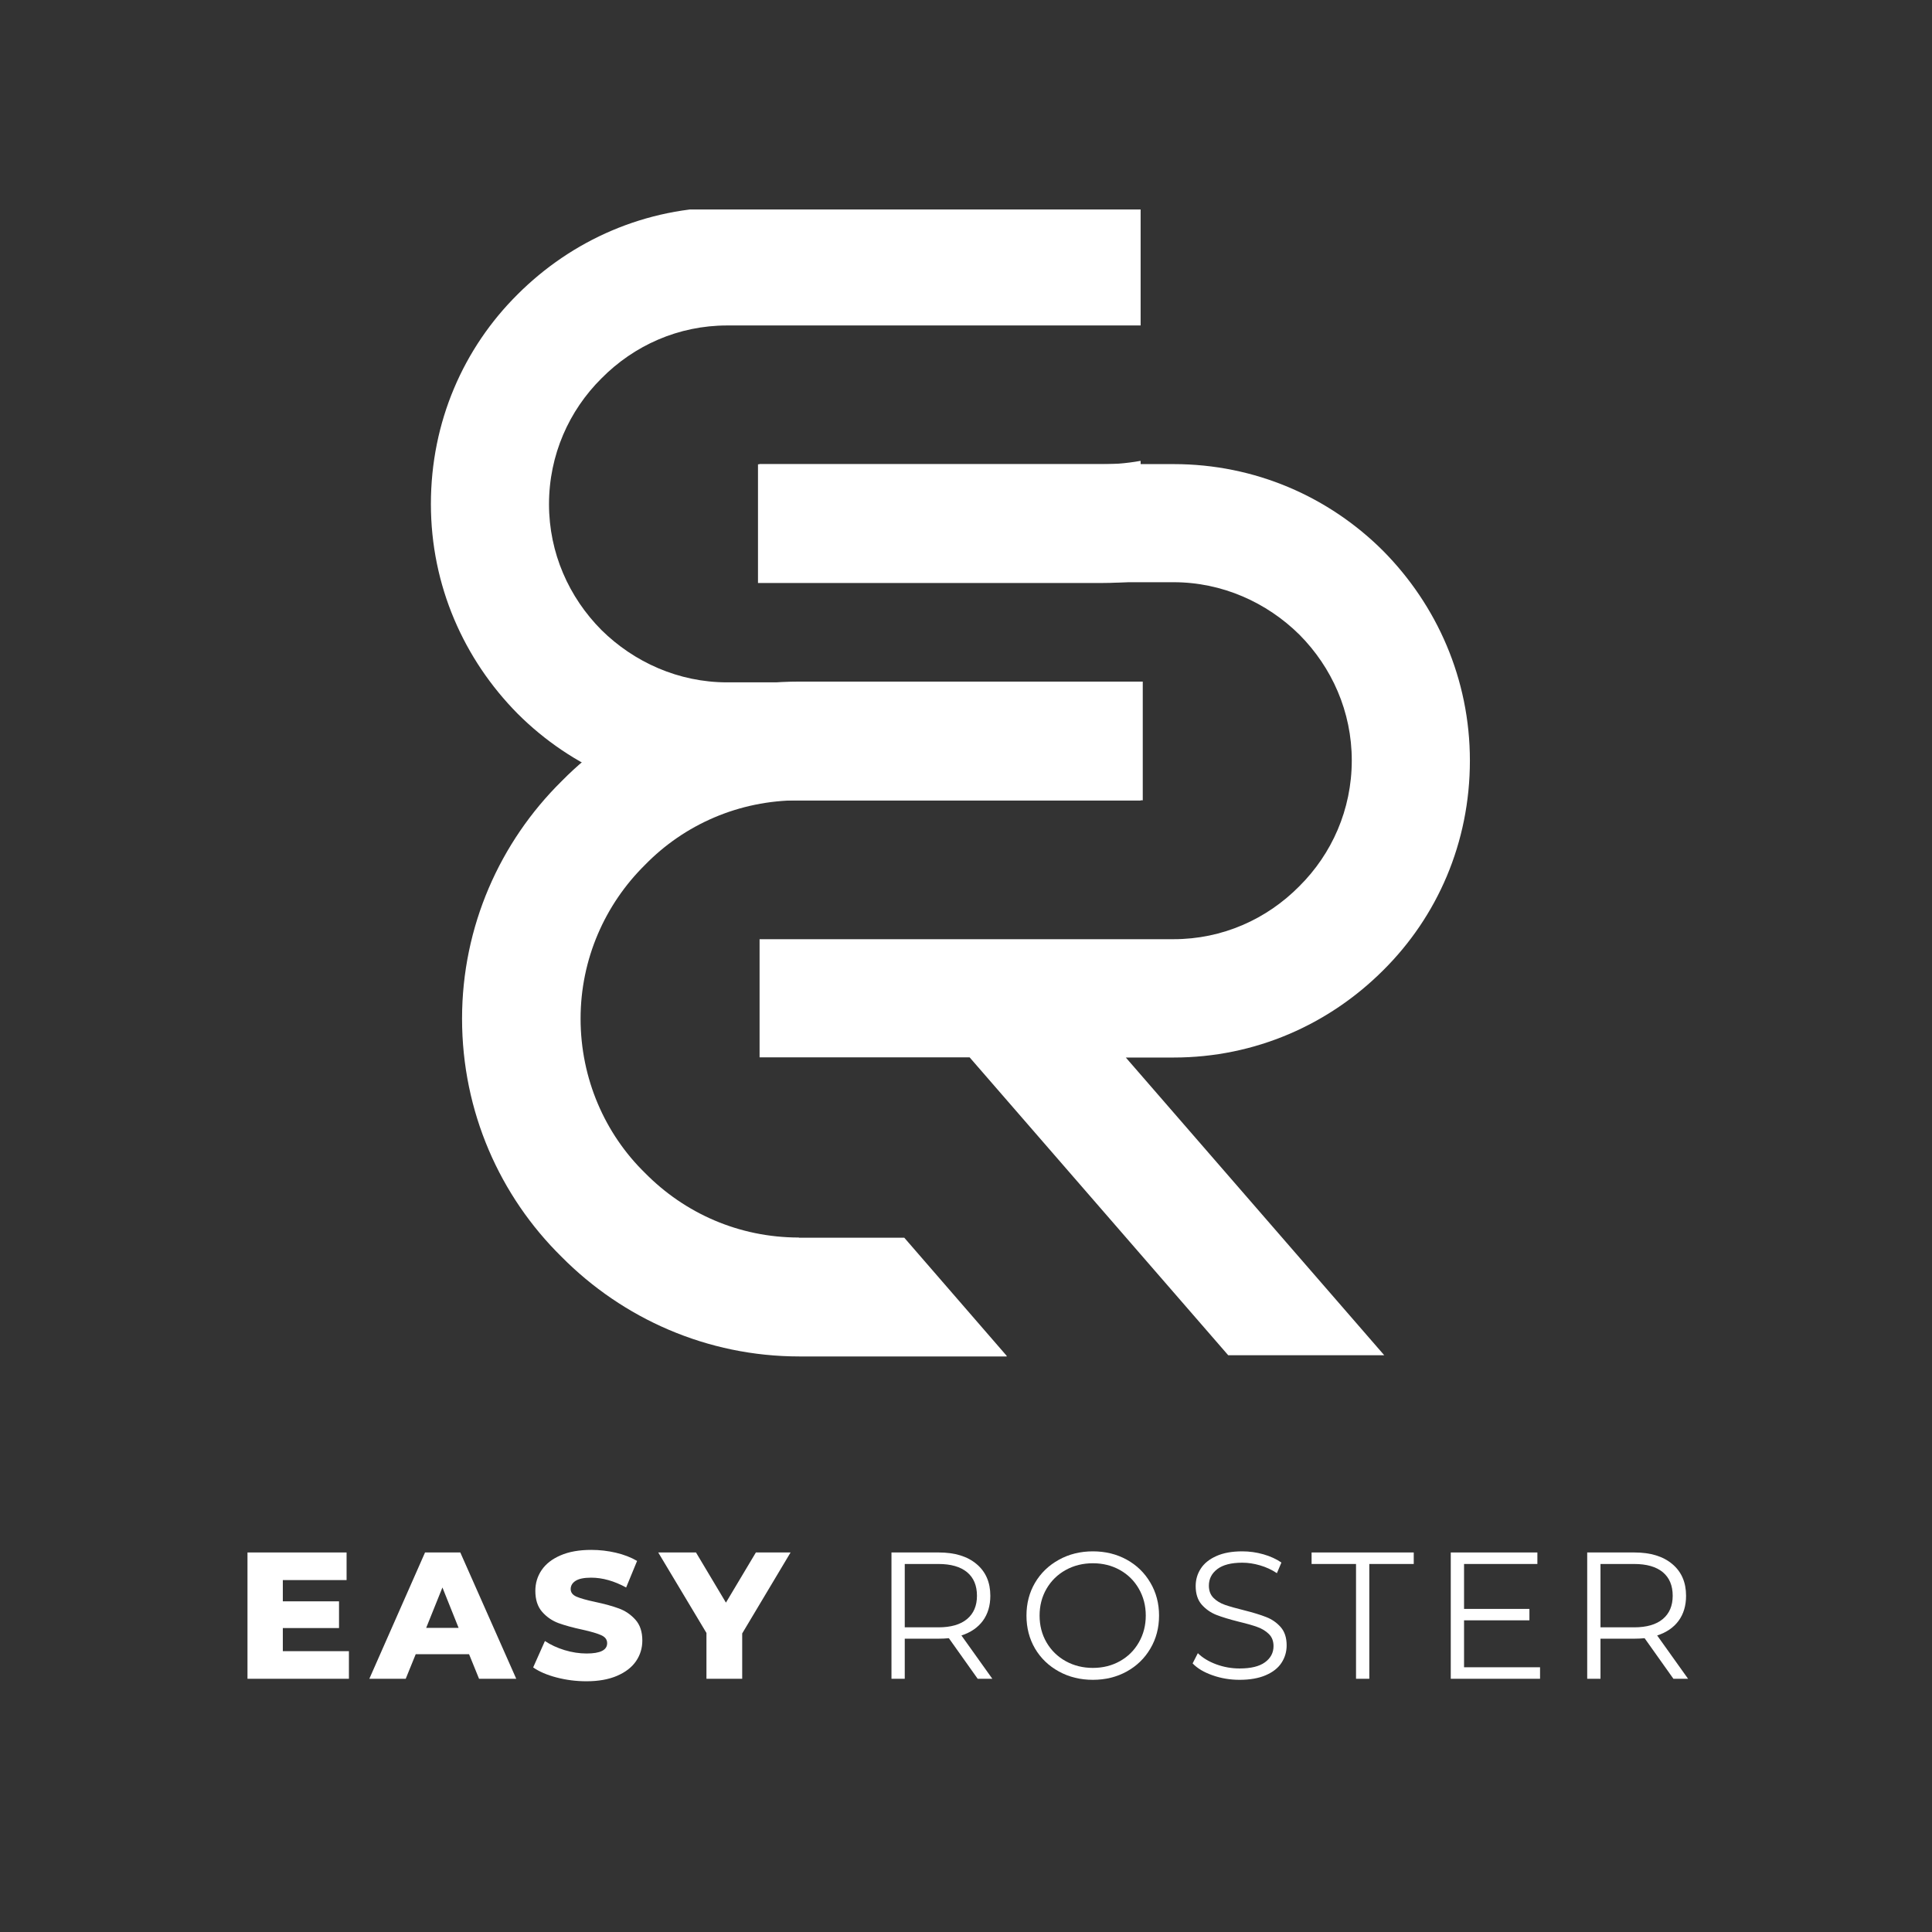 <svg xmlns="http://www.w3.org/2000/svg" xmlns:xlink="http://www.w3.org/1999/xlink" width="500" zoomAndPan="magnify" viewBox="0 0 375 375" height="500" preserveAspectRatio="xMidYMid meet" version="1.0"><rect x="0" y="0" width="375" height="375" fill="#333333" stroke="none"/><defs><g/><clipPath id="e4f7be3863"><path d="M 147 90.078 L 285.434 90.078 L 285.434 263.293 L 147 263.293 Z M 147 90.078 " clip-rule="nonzero"/></clipPath><clipPath id="40bdc1f94e"><path d="M 89.684 132 L 222 132 L 222 263.293 L 89.684 263.293 Z M 89.684 132 " clip-rule="nonzero"/></clipPath><clipPath id="9397efc2b7"><path d="M 83.473 40.66 L 221.395 40.66 L 221.395 155.41 L 83.473 155.41 Z M 83.473 40.66 " clip-rule="nonzero"/></clipPath><clipPath id="ef3ff2c8a0"><path d="M 147 40.66 L 221.395 40.66 L 221.395 114 L 147 114 Z M 147 40.66 " clip-rule="nonzero"/></clipPath></defs><g clip-path="url(#e4f7be3863)"><path fill="#ffffff" d="M 227.793 205.266 C 243.641 205.266 257.957 198.848 268.484 188.324 C 278.969 177.918 285.305 163.598 285.305 147.633 C 285.305 131.789 278.891 117.469 268.484 106.945 C 257.957 96.422 243.602 90.082 227.793 90.082 L 147.395 90.082 L 147.395 113.008 L 227.793 113.008 C 237.223 113.008 245.867 116.922 252.207 123.18 C 258.508 129.52 262.379 138.125 262.379 147.594 C 262.379 157.18 258.469 165.789 252.207 172.008 C 245.867 178.426 237.262 182.297 227.793 182.297 L 147.434 182.297 L 147.434 205.227 L 188.199 205.227 L 238.395 263.051 L 268.68 263.051 L 218.52 205.266 Z M 227.793 205.266 " fill-opacity="1" fill-rule="nonzero"/></g><g clip-path="url(#40bdc1f94e)"><path fill="#ffffff" d="M 155.062 240.203 C 143.402 240.203 132.879 235.469 125.211 227.684 C 117.426 220.094 112.691 209.371 112.691 197.715 C 112.691 186.172 117.426 175.531 125.211 167.859 C 132.801 160.074 143.402 155.34 155.062 155.34 L 221.809 155.34 L 221.809 132.297 L 155.141 132.297 C 137.184 132.297 120.789 139.652 109.012 151.625 C 97.039 163.441 89.684 179.832 89.684 197.715 C 89.684 215.789 97.039 232.18 109.012 243.957 C 120.867 255.93 137.262 263.285 155.141 263.285 L 195.398 263.285 L 195.398 263.168 L 175.523 240.242 L 155.062 240.242 Z M 155.062 240.203 " fill-opacity="1" fill-rule="nonzero"/></g><g fill="#ffffff" fill-opacity="1"><g transform="translate(45.584, 325.849)"><g><path d="M 22.141 -5.359 L 22.141 0 L 2.453 0 L 2.453 -24.516 L 21.688 -24.516 L 21.688 -19.156 L 9.312 -19.156 L 9.312 -15.031 L 20.219 -15.031 L 20.219 -9.844 L 9.312 -9.844 L 9.312 -5.359 Z M 22.141 -5.359 "/></g></g></g><g fill="#ffffff" fill-opacity="1"><g transform="translate(72.172, 325.849)"><g><path d="M 18.875 -4.766 L 8.516 -4.766 L 6.578 0 L -0.484 0 L 10.328 -24.516 L 17.172 -24.516 L 28.031 0 L 20.812 0 Z M 16.844 -9.875 L 13.703 -17.719 L 10.547 -9.875 Z M 16.844 -9.875 "/></g></g></g><g fill="#ffffff" fill-opacity="1"><g transform="translate(102.753, 325.849)"><g><path d="M 11.062 0.484 C 9.082 0.484 7.156 0.238 5.281 -0.25 C 3.414 -0.738 1.898 -1.391 0.734 -2.203 L 3.016 -7.328 C 4.109 -6.598 5.379 -6.008 6.828 -5.562 C 8.273 -5.125 9.703 -4.906 11.109 -4.906 C 13.766 -4.906 15.094 -5.57 15.094 -6.906 C 15.094 -7.602 14.711 -8.117 13.953 -8.453 C 13.203 -8.797 11.984 -9.156 10.297 -9.531 C 8.453 -9.926 6.91 -10.348 5.672 -10.797 C 4.43 -11.254 3.367 -11.984 2.484 -12.984 C 1.598 -13.992 1.156 -15.352 1.156 -17.062 C 1.156 -18.551 1.562 -19.895 2.375 -21.094 C 3.195 -22.301 4.422 -23.254 6.047 -23.953 C 7.672 -24.66 9.66 -25.016 12.016 -25.016 C 13.629 -25.016 15.219 -24.832 16.781 -24.469 C 18.344 -24.102 19.719 -23.57 20.906 -22.875 L 18.781 -17.719 C 16.445 -18.988 14.18 -19.625 11.984 -19.625 C 10.598 -19.625 9.586 -19.414 8.953 -19 C 8.328 -18.594 8.016 -18.062 8.016 -17.406 C 8.016 -16.758 8.391 -16.27 9.141 -15.938 C 9.891 -15.613 11.094 -15.273 12.75 -14.922 C 14.613 -14.523 16.16 -14.098 17.391 -13.641 C 18.617 -13.191 19.68 -12.469 20.578 -11.469 C 21.473 -10.477 21.922 -9.129 21.922 -7.422 C 21.922 -5.953 21.516 -4.617 20.703 -3.422 C 19.891 -2.234 18.664 -1.285 17.031 -0.578 C 15.395 0.129 13.406 0.484 11.062 0.484 Z M 11.062 0.484 "/></g></g></g><g fill="#ffffff" fill-opacity="1"><g transform="translate(128.466, 325.849)"><g><path d="M 15.594 -8.797 L 15.594 0 L 8.656 0 L 8.656 -8.891 L -0.703 -24.516 L 6.625 -24.516 L 12.438 -14.781 L 18.25 -24.516 L 24.984 -24.516 Z M 15.594 -8.797 "/></g></g></g><g fill="#ffffff" fill-opacity="1"><g transform="translate(155.789, 325.849)"><g/></g></g><g fill="#ffffff" fill-opacity="1"><g transform="translate(169.034, 325.849)"><g><path d="M 20.734 0 L 15.141 -7.875 C 14.504 -7.812 13.848 -7.781 13.172 -7.781 L 6.578 -7.781 L 6.578 0 L 4 0 L 4 -24.516 L 13.172 -24.516 C 16.297 -24.516 18.742 -23.766 20.516 -22.266 C 22.297 -20.773 23.188 -18.723 23.188 -16.109 C 23.188 -14.191 22.703 -12.57 21.734 -11.25 C 20.766 -9.938 19.379 -8.988 17.578 -8.406 L 23.578 0 Z M 13.109 -9.984 C 15.535 -9.984 17.391 -10.52 18.672 -11.594 C 19.953 -12.664 20.594 -14.172 20.594 -16.109 C 20.594 -18.098 19.953 -19.625 18.672 -20.688 C 17.391 -21.75 15.535 -22.281 13.109 -22.281 L 6.578 -22.281 L 6.578 -9.984 Z M 13.109 -9.984 "/></g></g></g><g fill="#ffffff" fill-opacity="1"><g transform="translate(197.409, 325.849)"><g><path d="M 14.719 0.203 C 12.281 0.203 10.078 -0.336 8.109 -1.422 C 6.141 -2.504 4.598 -3.988 3.484 -5.875 C 2.379 -7.77 1.828 -9.898 1.828 -12.266 C 1.828 -14.617 2.379 -16.738 3.484 -18.625 C 4.598 -20.52 6.141 -22.008 8.109 -23.094 C 10.078 -24.188 12.281 -24.734 14.719 -24.734 C 17.145 -24.734 19.332 -24.195 21.281 -23.125 C 23.227 -22.051 24.758 -20.562 25.875 -18.656 C 27 -16.75 27.562 -14.617 27.562 -12.266 C 27.562 -9.898 27 -7.766 25.875 -5.859 C 24.758 -3.961 23.227 -2.477 21.281 -1.406 C 19.332 -0.332 17.145 0.203 14.719 0.203 Z M 14.719 -2.109 C 16.656 -2.109 18.406 -2.547 19.969 -3.422 C 21.531 -4.297 22.754 -5.508 23.641 -7.062 C 24.535 -8.613 24.984 -10.348 24.984 -12.266 C 24.984 -14.18 24.535 -15.914 23.641 -17.469 C 22.754 -19.02 21.531 -20.234 19.969 -21.109 C 18.406 -21.984 16.656 -22.422 14.719 -22.422 C 12.781 -22.422 11.02 -21.984 9.438 -21.109 C 7.863 -20.234 6.625 -19.02 5.719 -17.469 C 4.82 -15.914 4.375 -14.18 4.375 -12.266 C 4.375 -10.348 4.82 -8.613 5.719 -7.062 C 6.625 -5.508 7.863 -4.297 9.438 -3.422 C 11.02 -2.547 12.781 -2.109 14.719 -2.109 Z M 14.719 -2.109 "/></g></g></g><g fill="#ffffff" fill-opacity="1"><g transform="translate(229.846, 325.849)"><g><path d="M 10.75 0.203 C 8.926 0.203 7.18 -0.086 5.516 -0.672 C 3.848 -1.254 2.555 -2.023 1.641 -2.984 L 2.656 -4.969 C 3.551 -4.082 4.734 -3.363 6.203 -2.812 C 7.672 -2.27 9.188 -2 10.75 -2 C 12.945 -2 14.594 -2.398 15.688 -3.203 C 16.789 -4.004 17.344 -5.051 17.344 -6.344 C 17.344 -7.32 17.039 -8.102 16.438 -8.688 C 15.844 -9.27 15.113 -9.719 14.25 -10.031 C 13.395 -10.352 12.195 -10.695 10.656 -11.062 C 8.801 -11.531 7.328 -11.977 6.234 -12.406 C 5.141 -12.844 4.195 -13.504 3.406 -14.391 C 2.625 -15.285 2.234 -16.488 2.234 -18 C 2.234 -19.238 2.562 -20.363 3.219 -21.375 C 3.875 -22.395 4.879 -23.207 6.234 -23.812 C 7.586 -24.426 9.27 -24.734 11.281 -24.734 C 12.676 -24.734 14.047 -24.539 15.391 -24.156 C 16.734 -23.77 17.895 -23.238 18.875 -22.562 L 18 -20.5 C 16.977 -21.176 15.883 -21.68 14.719 -22.016 C 13.551 -22.359 12.406 -22.531 11.281 -22.531 C 9.133 -22.531 7.516 -22.113 6.422 -21.281 C 5.336 -20.445 4.797 -19.379 4.797 -18.078 C 4.797 -17.098 5.094 -16.305 5.688 -15.703 C 6.281 -15.109 7.023 -14.656 7.922 -14.344 C 8.828 -14.031 10.039 -13.688 11.562 -13.312 C 13.352 -12.863 14.801 -12.422 15.906 -11.984 C 17.02 -11.555 17.961 -10.906 18.734 -10.031 C 19.504 -9.156 19.891 -7.973 19.891 -6.484 C 19.891 -5.242 19.555 -4.113 18.891 -3.094 C 18.234 -2.082 17.211 -1.281 15.828 -0.688 C 14.453 -0.094 12.758 0.203 10.75 0.203 Z M 10.75 0.203 "/></g></g></g><g fill="#ffffff" fill-opacity="1"><g transform="translate(254.438, 325.849)"><g><path d="M 8.766 -22.281 L 0.141 -22.281 L 0.141 -24.516 L 19.969 -24.516 L 19.969 -22.281 L 11.344 -22.281 L 11.344 0 L 8.766 0 Z M 8.766 -22.281 "/></g></g></g><g fill="#ffffff" fill-opacity="1"><g transform="translate(277.593, 325.849)"><g><path d="M 21.328 -2.234 L 21.328 0 L 4 0 L 4 -24.516 L 20.812 -24.516 L 20.812 -22.281 L 6.578 -22.281 L 6.578 -13.562 L 19.266 -13.562 L 19.266 -11.344 L 6.578 -11.344 L 6.578 -2.234 Z M 21.328 -2.234 "/></g></g></g><g fill="#ffffff" fill-opacity="1"><g transform="translate(304.076, 325.849)"><g><path d="M 20.734 0 L 15.141 -7.875 C 14.504 -7.812 13.848 -7.781 13.172 -7.781 L 6.578 -7.781 L 6.578 0 L 4 0 L 4 -24.516 L 13.172 -24.516 C 16.297 -24.516 18.742 -23.766 20.516 -22.266 C 22.297 -20.773 23.188 -18.723 23.188 -16.109 C 23.188 -14.191 22.703 -12.57 21.734 -11.25 C 20.766 -9.938 19.379 -8.988 17.578 -8.406 L 23.578 0 Z M 13.109 -9.984 C 15.535 -9.984 17.391 -10.52 18.672 -11.594 C 19.953 -12.664 20.594 -14.172 20.594 -16.109 C 20.594 -18.098 19.953 -19.625 18.672 -20.688 C 17.391 -21.75 15.535 -22.281 13.109 -22.281 L 6.578 -22.281 L 6.578 -9.984 Z M 13.109 -9.984 "/></g></g></g><g clip-path="url(#9397efc2b7)"><path fill="#ffffff" d="M 141.141 40.207 C 125.297 40.207 110.98 46.625 100.457 57.145 C 89.977 67.551 83.637 81.867 83.637 97.828 C 83.637 113.672 90.055 127.988 100.457 138.512 C 110.98 149.031 125.336 155.371 141.141 155.371 L 221.527 155.371 L 221.527 132.445 L 141.141 132.445 C 131.715 132.445 123.066 128.535 116.73 122.277 C 110.434 115.938 106.562 107.332 106.562 97.867 C 106.562 88.285 110.473 79.676 116.73 73.457 C 123.066 67.043 131.676 63.172 141.141 63.172 L 221.488 63.172 L 221.488 40.246 L 180.727 40.246 L 130.539 -17.566 L 100.262 -17.566 L 150.41 40.207 Z M 141.141 40.207 " fill-opacity="1" fill-rule="nonzero"/></g><g clip-path="url(#ef3ff2c8a0)"><path fill="#ffffff" d="M 213.859 5.277 C 225.516 5.277 236.039 10.012 243.707 17.793 C 251.488 25.383 256.223 36.102 256.223 47.758 C 256.223 59.297 251.488 69.938 243.707 77.605 C 236.117 85.391 225.516 90.121 213.859 90.121 L 147.125 90.121 L 147.125 113.16 L 213.781 113.16 C 231.734 113.16 248.125 105.809 259.898 93.84 C 271.871 82.023 279.223 65.633 279.223 47.758 C 279.223 29.688 271.871 13.297 259.898 1.523 C 248.047 -10.449 231.656 -17.801 213.781 -17.801 L 173.531 -17.801 L 173.531 -17.684 L 193.402 5.238 L 213.859 5.238 Z M 213.859 5.277 " fill-opacity="1" fill-rule="nonzero"/></g></svg>